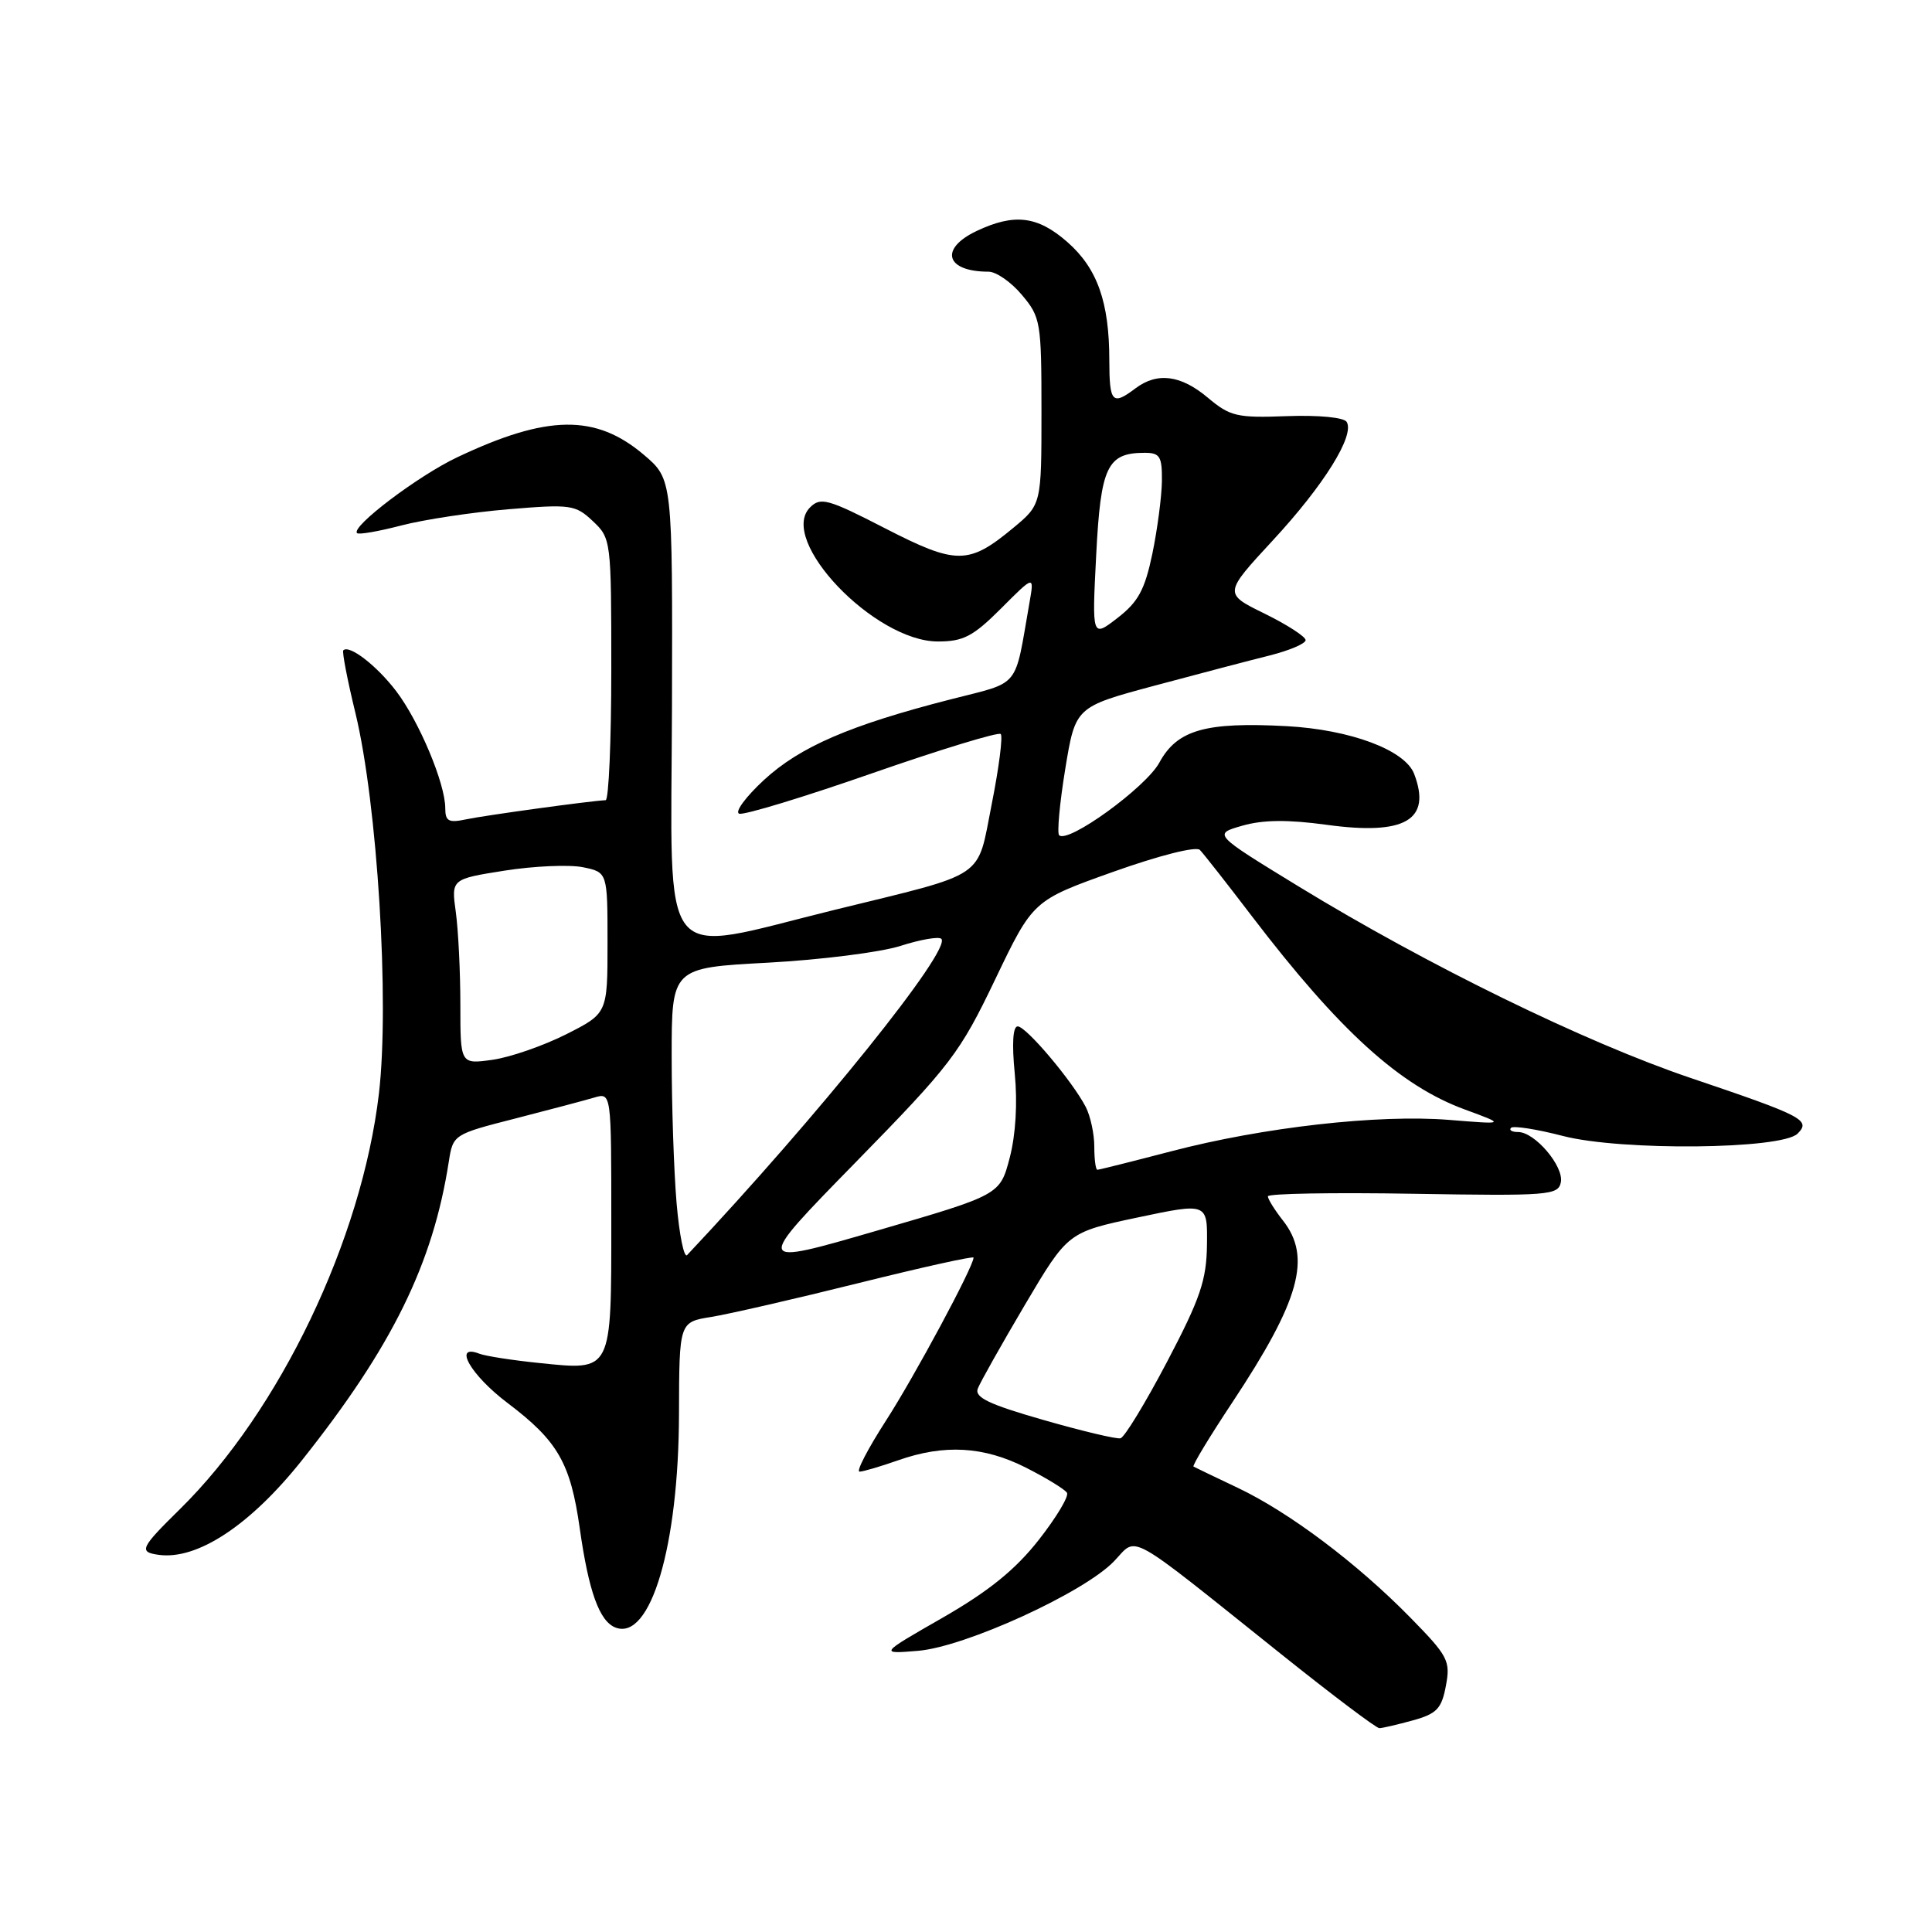 <?xml version="1.0" encoding="UTF-8" standalone="no"?>
<!DOCTYPE svg PUBLIC "-//W3C//DTD SVG 1.1//EN" "http://www.w3.org/Graphics/SVG/1.1/DTD/svg11.dtd" >
<svg xmlns="http://www.w3.org/2000/svg" xmlns:xlink="http://www.w3.org/1999/xlink" version="1.1" viewBox="0 0 256 256">
 <g >
 <path fill="currentColor"
d=" M 187.21 227.96 C 190.39 227.08 191.02 226.41 191.59 223.37 C 192.21 220.07 191.88 219.44 186.88 214.34 C 179.82 207.14 170.83 200.38 164.00 197.14 C 160.97 195.70 158.34 194.44 158.15 194.33 C 157.95 194.21 160.27 190.38 163.30 185.81 C 172.24 172.31 173.83 166.60 170.00 161.73 C 168.90 160.33 168.00 158.88 168.00 158.52 C 168.00 158.15 176.65 158.00 187.22 158.18 C 205.23 158.48 206.47 158.38 206.82 156.66 C 207.24 154.55 203.38 150.00 201.16 150.00 C 200.34 150.00 199.92 149.75 200.22 149.44 C 200.53 149.14 203.62 149.62 207.09 150.52 C 214.80 152.52 236.10 152.31 238.19 150.21 C 239.98 148.42 238.94 147.88 224.00 142.83 C 210.05 138.11 189.17 127.91 172.06 117.45 C 160.73 110.52 160.73 110.52 164.61 109.41 C 167.36 108.62 170.65 108.59 175.78 109.29 C 186.19 110.72 189.72 108.66 187.38 102.54 C 186.17 99.38 178.93 96.68 170.50 96.22 C 159.72 95.64 155.98 96.71 153.62 101.05 C 151.83 104.34 141.50 111.83 140.34 110.67 C 140.05 110.38 140.41 106.43 141.15 101.90 C 142.50 93.67 142.50 93.67 153.00 90.85 C 158.78 89.30 165.64 87.50 168.25 86.85 C 170.86 86.19 173.00 85.28 173.00 84.82 C 173.00 84.36 170.56 82.78 167.57 81.31 C 162.14 78.65 162.14 78.65 168.66 71.60 C 175.42 64.30 179.54 57.69 178.44 55.90 C 178.07 55.31 174.74 54.99 170.54 55.14 C 163.91 55.39 163.00 55.18 160.06 52.71 C 156.47 49.68 153.34 49.28 150.44 51.47 C 147.39 53.77 147.00 53.35 146.99 47.75 C 146.99 40.03 145.40 35.56 141.44 32.08 C 137.49 28.61 134.41 28.24 129.40 30.61 C 124.42 32.98 125.32 36.00 130.99 36.00 C 132.00 36.00 133.99 37.38 135.41 39.08 C 137.89 42.02 138.00 42.68 138.00 54.50 C 138.00 66.85 138.00 66.85 134.25 69.96 C 128.34 74.86 126.73 74.86 117.27 70.00 C 109.71 66.11 108.73 65.84 107.34 67.23 C 103.03 71.54 115.87 85.00 124.28 85.00 C 127.65 85.00 128.94 84.33 132.66 80.61 C 137.05 76.21 137.05 76.21 136.41 79.86 C 134.38 91.44 135.35 90.26 125.96 92.67 C 112.61 96.09 106.02 98.94 101.23 103.35 C 98.80 105.60 97.32 107.61 97.95 107.82 C 98.58 108.03 106.51 105.62 115.57 102.46 C 124.64 99.30 132.30 96.97 132.60 97.26 C 132.90 97.56 132.37 101.71 131.42 106.49 C 129.40 116.65 131.05 115.54 110.55 120.57 C 86.89 126.39 88.93 128.94 89.04 93.75 C 89.12 63.50 89.12 63.50 85.31 60.26 C 78.93 54.85 72.53 54.93 60.59 60.59 C 55.40 63.04 46.47 69.81 47.31 70.64 C 47.53 70.87 50.17 70.41 53.16 69.63 C 56.15 68.85 62.54 67.88 67.36 67.48 C 75.62 66.79 76.25 66.88 78.55 69.05 C 80.97 71.32 81.00 71.59 81.00 88.67 C 81.00 98.20 80.66 106.01 80.25 106.03 C 78.29 106.11 64.18 108.05 61.75 108.57 C 59.45 109.06 59.00 108.82 59.00 107.09 C 59.00 103.82 55.54 95.58 52.49 91.57 C 49.90 88.18 46.28 85.39 45.49 86.17 C 45.31 86.36 46.03 90.11 47.10 94.50 C 50.01 106.54 51.63 132.76 50.21 144.90 C 47.93 164.26 37.08 186.94 23.85 199.96 C 18.60 205.12 18.36 205.65 21.00 206.02 C 26.11 206.75 33.14 202.12 39.98 193.53 C 51.96 178.47 57.37 167.47 59.47 153.91 C 60.03 150.34 60.09 150.30 68.27 148.21 C 72.79 147.05 77.51 145.80 78.75 145.43 C 81.00 144.77 81.00 144.77 81.00 161.76 C 81.00 181.93 81.16 181.60 71.50 180.61 C 67.94 180.25 64.34 179.69 63.51 179.37 C 59.96 178.00 62.36 182.21 67.25 185.90 C 73.92 190.94 75.59 193.85 76.82 202.51 C 78.01 210.92 79.43 214.84 81.56 215.66 C 86.20 217.44 89.93 204.89 89.97 187.34 C 90.00 175.18 90.00 175.18 94.25 174.50 C 96.59 174.12 105.36 172.11 113.75 170.02 C 122.14 167.93 129.00 166.41 129.00 166.64 C 129.00 167.82 121.18 182.38 117.39 188.25 C 115.00 191.96 113.42 195.00 113.89 195.00 C 114.36 195.00 116.66 194.32 119.00 193.50 C 125.13 191.34 130.36 191.64 135.96 194.48 C 138.66 195.85 141.09 197.34 141.38 197.80 C 141.66 198.26 139.97 201.08 137.62 204.07 C 134.53 208.00 131.03 210.83 124.93 214.34 C 116.50 219.17 116.50 219.17 121.66 218.74 C 127.90 218.22 143.64 211.03 147.62 206.87 C 150.80 203.56 148.88 202.49 169.77 219.19 C 176.52 224.59 182.37 229.00 182.77 228.99 C 183.17 228.99 185.17 228.52 187.21 227.96 Z  M 138.25 188.15 C 131.06 186.09 129.12 185.17 129.56 184.00 C 129.87 183.18 132.69 178.18 135.81 172.89 C 141.50 163.28 141.50 163.28 150.75 161.32 C 160.00 159.37 160.00 159.37 159.93 164.93 C 159.87 169.63 159.05 172.05 154.65 180.43 C 151.78 185.89 149.00 190.46 148.47 190.58 C 147.94 190.71 143.34 189.61 138.25 188.15 Z  M 113.37 154.02 C 126.02 141.09 127.17 139.58 131.87 129.77 C 136.88 119.31 136.88 119.31 147.51 115.52 C 153.60 113.35 158.50 112.11 158.99 112.62 C 159.46 113.10 162.58 117.07 165.91 121.44 C 177.51 136.62 185.51 143.88 194.14 147.03 C 199.50 149.00 199.50 149.00 192.00 148.39 C 182.63 147.64 167.37 149.36 155.16 152.56 C 150.02 153.90 145.64 155.00 145.41 155.00 C 145.18 155.00 145.00 153.62 145.00 151.93 C 145.00 150.25 144.49 147.89 143.87 146.68 C 142.09 143.25 135.97 136.00 134.85 136.00 C 134.21 136.00 134.07 138.29 134.46 142.25 C 134.84 146.13 134.59 150.36 133.79 153.42 C 132.50 158.33 132.50 158.33 116.19 163.07 C 99.88 167.81 99.88 167.81 113.37 154.02 Z  M 89.65 159.40 C 89.29 155.16 89.00 146.42 89.00 139.97 C 89.00 128.24 89.00 128.24 101.75 127.56 C 108.76 127.18 116.67 126.18 119.31 125.34 C 121.96 124.49 124.40 124.07 124.73 124.40 C 126.14 125.81 108.43 147.84 91.05 166.30 C 90.64 166.74 90.01 163.63 89.65 159.40 Z  M 61.00 133.15 C 61.00 128.82 60.73 123.30 60.40 120.88 C 59.79 116.48 59.79 116.48 66.88 115.36 C 70.77 114.75 75.43 114.55 77.23 114.91 C 80.50 115.58 80.50 115.58 80.50 124.93 C 80.50 134.28 80.50 134.28 75.00 137.06 C 71.97 138.58 67.59 140.10 65.25 140.43 C 61.00 141.02 61.00 141.02 61.00 133.15 Z  M 145.25 73.56 C 145.85 61.81 146.70 60.00 151.69 60.00 C 153.70 60.00 153.99 60.49 153.96 63.75 C 153.93 65.81 153.36 70.15 152.69 73.39 C 151.69 78.16 150.82 79.76 148.08 81.88 C 144.69 84.50 144.69 84.50 145.25 73.56 Z "/>
</g>
</svg>